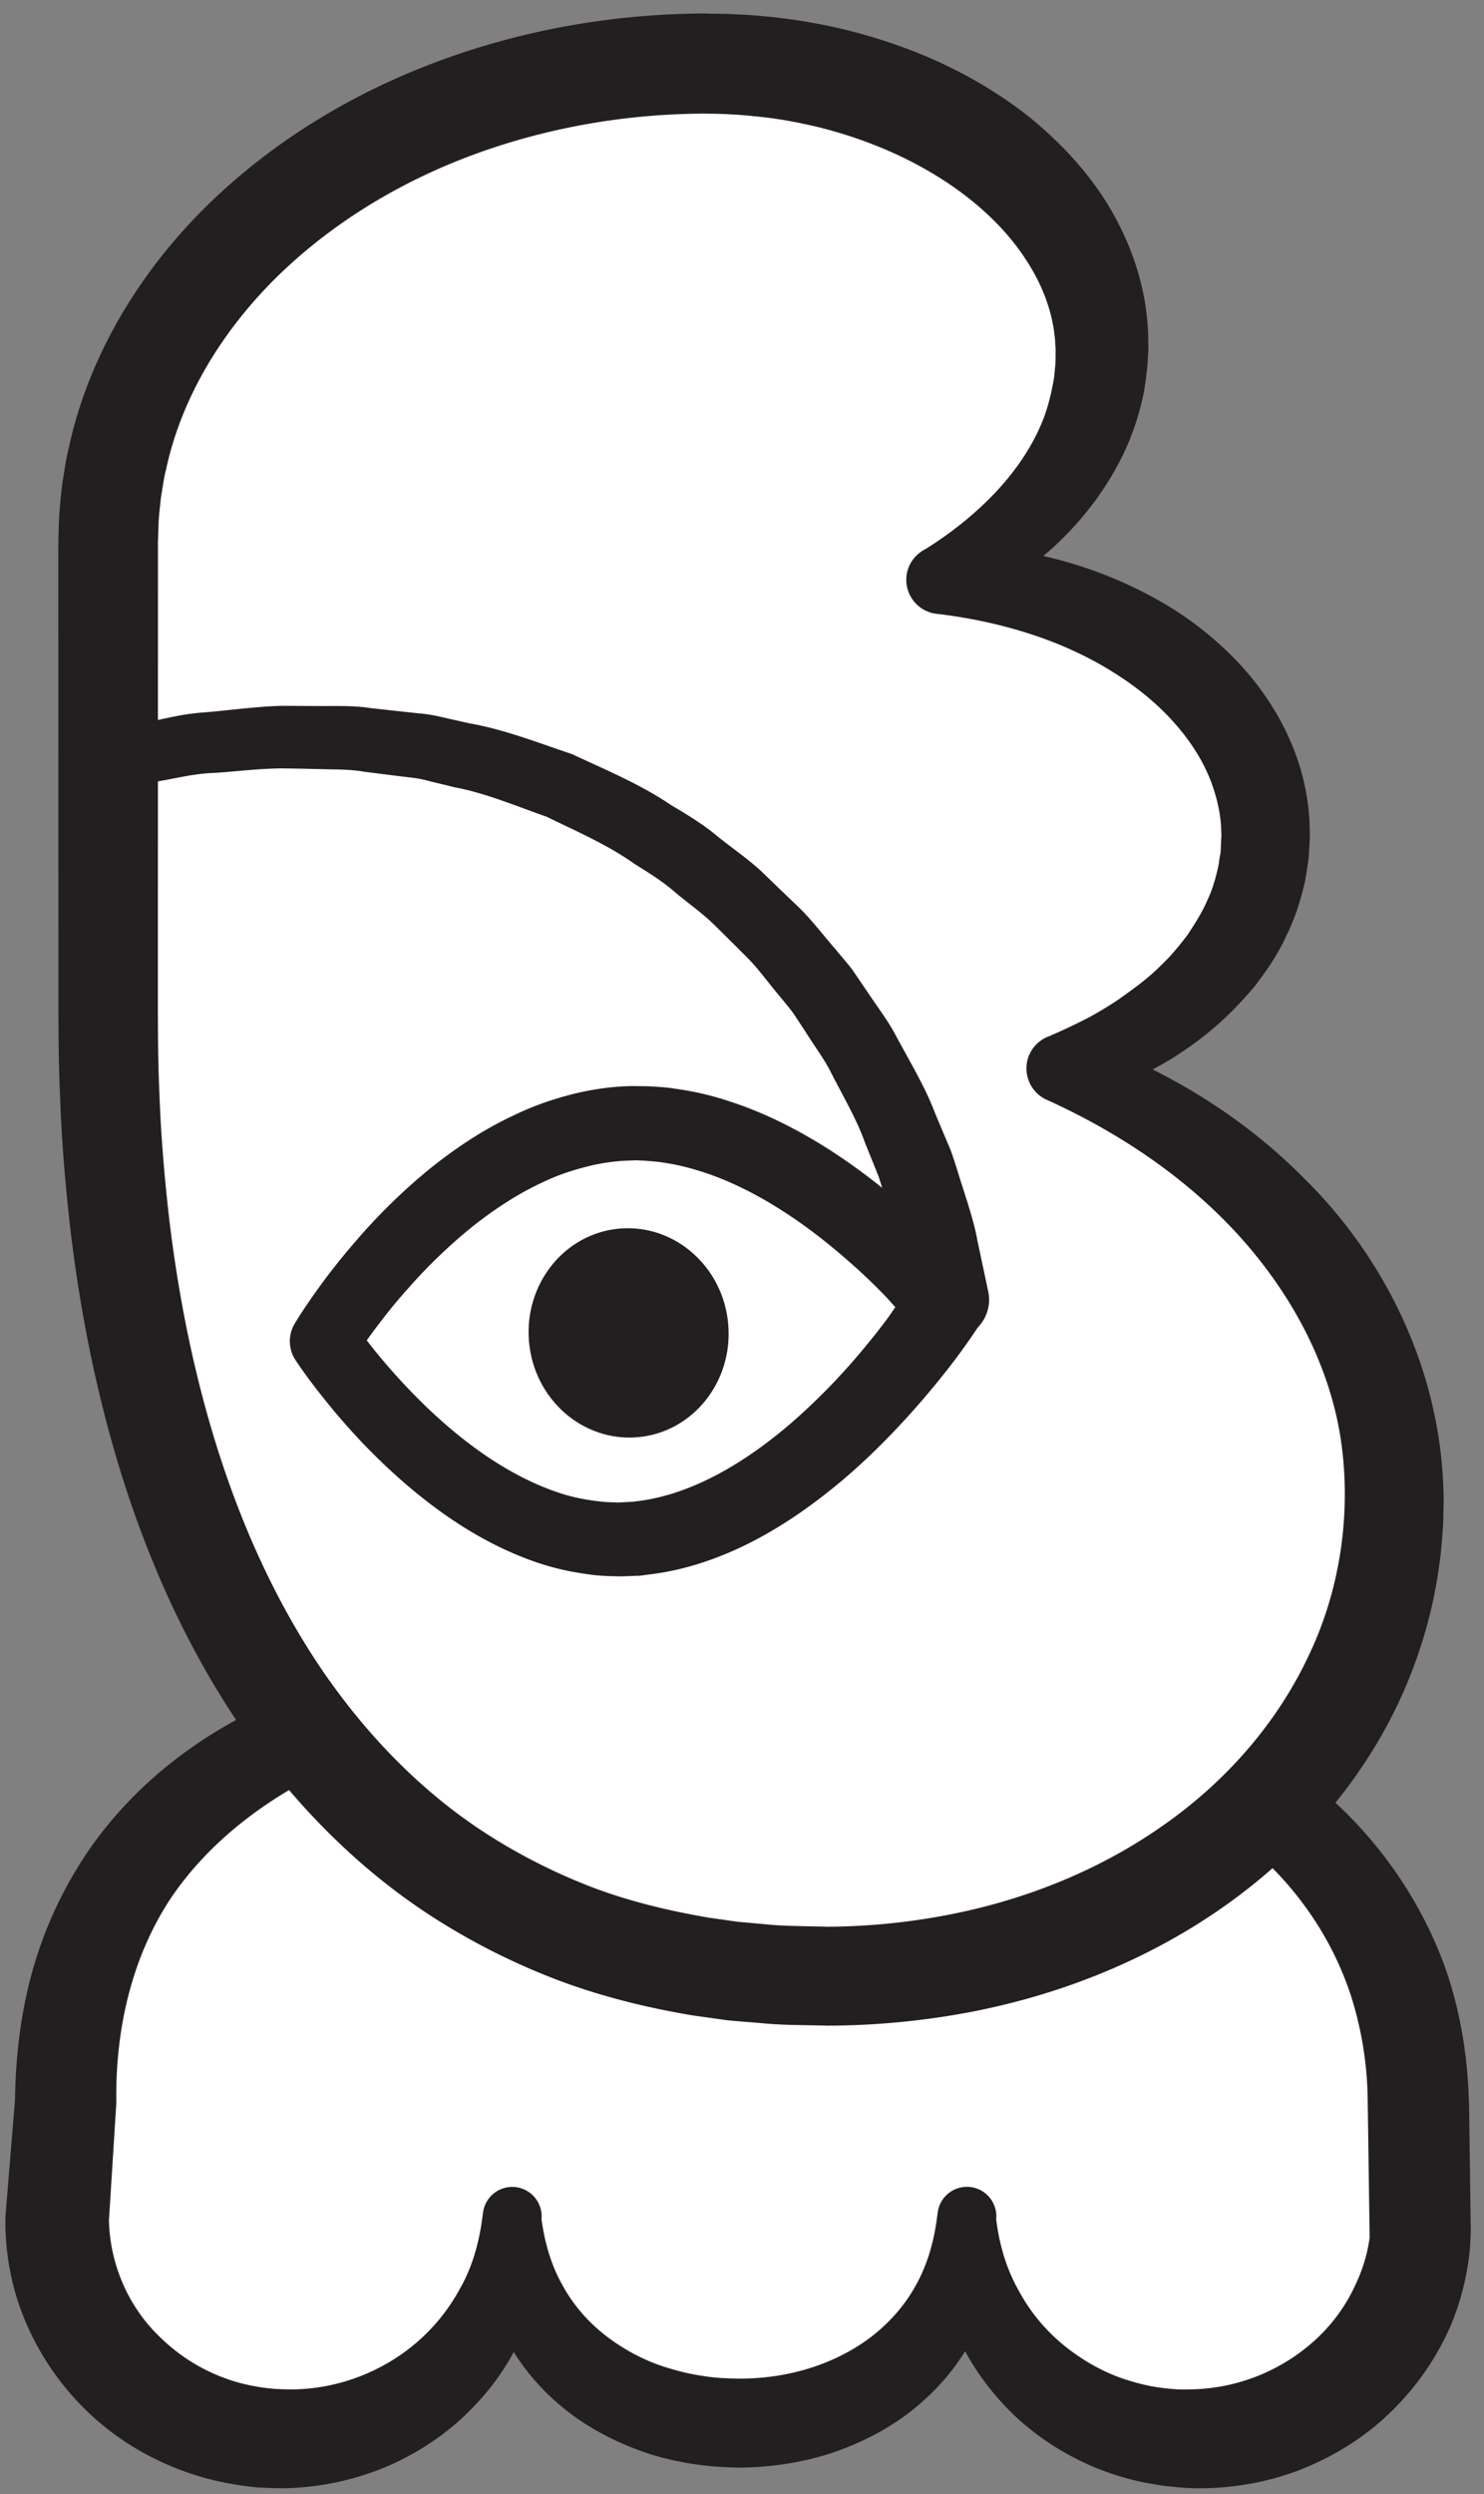 <svg width="100" height="168" xmlns="http://www.w3.org/2000/svg">
    <rect width="100%" height="100%" fill="#808080" stroke="none"/>
    <title>
        nan
    </title>
    <g fill="none">
        <path d="M95.768 149.48c0 8.173-6.859 14.8-15.32 14.8-8.46 0-15.319-6.627-15.319-14.8 0 8.173-6.858 13.747-15.32 13.747-8.46 0-15.32-5.574-15.32-13.747 0 8.173-6.858 14.8-15.318 14.8-8.462 0-15.32-6.627-15.32-14.8l.573-7.893c0-22.48 20.312-29.894 45.485-29.894 25.174 0 45.682 10.054 45.682 30.414l.177 7.373" fill="#FFF"/>
        <path d="M92.295 150.733l-.018-1.16-.114-8.133a24.084 24.084 0 0 0-1.122-6.987 21.649 21.649 0 0 0-3.252-6.24c-1.417-1.92-3.201-3.6-5.158-5.12-3.939-3.013-8.706-5.146-13.695-6.573-4.987-1.467-10.27-2.133-15.51-2.387-5.297-.24-10.66 0-15.873.707-2.609.36-5.181.88-7.689 1.547-2.505.68-4.948 1.506-7.244 2.56-4.607 2.093-8.59 5.133-11.179 9.026-2.556 3.92-3.668 8.68-3.604 13.614l-.004.16-.004.08-.498 7.906.009-.253c.044 2.987 1.284 5.92 3.504 8.013A12.271 12.271 0 0 0 14.648 160c.71.293 1.448.533 2.207.68.374.08.772.147 1.138.187l.52.053.658.027c3.126.106 6.278-.974 8.74-3.014a12.84 12.84 0 0 0 3.058-3.72c.818-1.413 1.29-3.026 1.52-4.733l.06-.44a1.985 1.985 0 0 1 2.234-1.707 1.986 1.986 0 0 1 1.708 2.147v.013c.222 1.654.686 3.187 1.457 4.52.75 1.36 1.79 2.507 3.005 3.427 1.232.92 2.626 1.653 4.14 2.093.754.227 1.527.414 2.318.52.389.067.804.107 1.184.134l.562.026.656.014c3.228.013 6.41-.934 8.858-2.787 1.214-.933 2.254-2.08 3.002-3.427.77-1.346 1.232-2.88 1.455-4.533l.06-.44a1.983 1.983 0 0 1 3.941.44v.013c.207 1.694.678 3.307 1.486 4.747a12.22 12.22 0 0 0 3.058 3.733c1.251 1.014 2.646 1.814 4.148 2.307.747.24 1.511.44 2.287.547.384.053.788.093 1.159.12l.526.013.658-.013a12.745 12.745 0 0 0 8.317-3.454 11.456 11.456 0 0 0 2.6-3.653c.319-.68.568-1.387.743-2.12.076-.32.133-.653.184-.987zm6.702-8.773l.103 7.613.01.734-.043 1a17.798 17.798 0 0 1-1.297 5.32 18.291 18.291 0 0 1-4.166 5.96c-1.748 1.68-3.861 2.96-6.107 3.826-2.256.854-4.669 1.24-7.045 1.2l-.82-.04-.95-.093a24.72 24.72 0 0 1-1.766-.293 18.651 18.651 0 0 1-3.387-1.08c-2.168-.96-4.162-2.294-5.772-4a17.486 17.486 0 0 1-3.71-5.867c-.776-2.187-1.126-4.507-.918-6.747l-.001-.013h4.001c.223 2.187-.094 4.48-.933 6.613a14.983 14.983 0 0 1-3.948 5.6c-1.703 1.56-3.74 2.667-5.857 3.427-2.131.747-4.366 1.08-6.576 1.107l-.78-.027-.87-.053a22.27 22.27 0 0 1-1.668-.2c-1.1-.187-2.196-.44-3.258-.827-2.119-.76-4.156-1.867-5.859-3.413a15.084 15.084 0 0 1-3.952-5.6c-.841-2.134-1.16-4.44-.937-6.614l-.002-.013h4.002c.232 2.253-.115 4.573-.879 6.76a16.701 16.701 0 0 1-3.71 5.893c-1.62 1.707-3.622 3.054-5.795 4a18.784 18.784 0 0 1-6.936 1.48l-.822-.013-.954-.04a19.613 19.613 0 0 1-1.788-.24c-1.179-.2-2.343-.52-3.467-.947-2.247-.853-4.353-2.133-6.116-3.8a18.267 18.267 0 0 1-4.196-5.933c-.999-2.24-1.487-4.72-1.465-7.16v-.067c.001-.053.004-.12.009-.186l.647-7.894-.008.254c.025-2.96.373-5.987 1.206-8.934a27.58 27.58 0 0 1 3.956-8.293c1.79-2.52 4.014-4.693 6.456-6.44 2.443-1.76 5.091-3.093 7.786-4.16 5.404-2.12 10.997-3.173 16.544-3.76 5.561-.6 11.08-.733 16.625-.587 5.595.174 11.147.88 16.656 2.187 5.481 1.347 10.93 3.387 15.824 6.72 2.435 1.667 4.727 3.64 6.645 6.013a28.08 28.08 0 0 1 4.58 7.947c1.056 2.893 1.575 5.96 1.683 8.973l.025.707z" fill="#231F20"/>
        <path d="M47.613 4.28c14.536 0 26.647 8.613 26.647 19.24 0 6.387-4.26 12.013-10.795 15.52 12.207.693 21.822 8.133 21.822 17.24 0 6.96-5.642 12.96-13.756 15.693 13.278 5.24 22.422 16.227 22.422 28.947 0 17.787-16.328 32.2-38.42 32.2-33.384 0-48.246-28.707-48.246-64.28V36.493c0-17.786 18.236-32.213 40.326-32.213" fill="#FFF"/>
        <path d="M47.613 7.653c-5.342 0-10.678.92-15.654 2.747-4.975 1.827-9.579 4.613-13.286 8.24-3.685 3.627-6.446 8.12-7.489 13.013-.159.6-.225 1.227-.335 1.84-.062.614-.133 1.08-.165 1.787l-.033 1.08-.006.133-.001.067c-.003.12 0-.08 0-.04v2.947l-.001 8.586-.004 17.174c.005 2.893-.022 5.68.105 8.453.096 2.773.332 5.547.643 8.293.649 5.507 1.748 10.92 3.43 16.12 1.687 5.2 3.979 10.16 6.994 14.56 3.03 4.387 6.785 8.227 11.214 11.027a39.102 39.102 0 0 0 7.032 3.507c2.467.92 5.048 1.533 7.67 1.986l1.978.28 1.939.174c1.188.133 2.912.12 4.088.16a43.88 43.88 0 0 0 7.94-.76c5.21-.974 10.205-2.947 14.48-5.907 4.276-2.933 7.79-6.88 9.965-11.453 2.211-4.534 2.964-9.787 2.232-14.72-.761-4.974-3.244-9.667-6.728-13.56-3.5-3.907-8.014-6.987-12.946-9.24l-.154-.067a2.319 2.319 0 0 1-1.146-3.067 2.313 2.313 0 0 1 1.408-1.24l.004-.013a37.04 37.04 0 0 0 2.714-1.293c.867-.48 1.71-1 2.491-1.587.787-.56 1.552-1.16 2.217-1.827.695-.653 1.28-1.373 1.834-2.106.496-.76.984-1.52 1.321-2.32.38-.787.597-1.64.767-2.44.018-.187.045-.36.077-.534.013-.106.037-.16.045-.293l.019-.413.037-.814c-.006.294-.002.067-.004.134v-.014l-.001-.013-.001-.04-.004-.08-.007-.16-.01-.32c-.06-.84-.231-1.667-.5-2.48-.52-1.627-1.477-3.16-2.71-4.533-1.227-1.374-2.747-2.56-4.407-3.56-3.341-2.014-7.282-3.187-11.33-3.694l-.248-.026a2.313 2.313 0 0 1-2-2.574c.1-.8.608-1.453 1.277-1.786h.001c3.618-2.267 6.676-5.36 8.006-8.934.32-.893.53-1.813.672-2.706.024-.414.094-.707.088-1.374l.006-.44.003-.12V23.4l-.003.12-.002-.013-.003-.054-.012-.16c-.023-.226-.017-.453-.056-.68-.195-1.8-.89-3.533-1.921-5.106-2.052-3.174-5.46-5.68-9.242-7.334a29.564 29.564 0 0 0-5.98-1.88 27.501 27.501 0 0 0-3.132-.466 21.082 21.082 0 0 0-1.541-.12c-.472-.04-1.137-.04-1.697-.054h.062zM47.676.92c.61.013 1.113 0 1.808.04.672.027 1.33.067 1.956.133 1.273.107 2.543.294 3.803.534a36.463 36.463 0 0 1 7.393 2.266c2.381 1.04 4.68 2.36 6.77 4.027 2.063 1.693 3.967 3.693 5.395 6.107 1.412 2.4 2.379 5.173 2.544 8.053.036.36.024.72.035 1.067l.003.28-.004.253-.007.107-.03.44c-.013.506-.13 1.36-.246 2.106a17.85 17.85 0 0 1-1.287 4.014c-1.18 2.533-2.86 4.706-4.802 6.493-1.952 1.773-4.144 3.173-6.438 4.253h-.001l-.97-4.386c4.72 0 9.522 1.08 13.858 3.4a22.78 22.78 0 0 1 5.967 4.506c1.75 1.854 3.204 4.12 4.057 6.68.42 1.267.677 2.614.76 3.974l.016.506.007.254.002.4-.046.826-.023.414c-.01.146-.044.36-.067.533l-.172 1.093c-.304 1.334-.705 2.614-1.304 3.8-.552 1.214-1.3 2.294-2.084 3.32-.825.974-1.694 1.907-2.653 2.72-.939.827-1.956 1.547-2.996 2.2-1.05.64-2.141 1.174-3.247 1.667-.554.227-1.118.44-1.678.653l-1.714.534h-.002l.108-4.374c5.688 1.974 11.093 5.12 15.476 9.547 4.425 4.347 7.697 10.12 8.904 16.453.304 1.587.47 3.2.506 4.8l.01.4-.004.267-.012.533c-.015.387-.002.68-.038 1.12-.065.827-.117 1.694-.242 2.467-.415 3.173-1.348 6.28-2.69 9.173-2.705 5.814-7.126 10.654-12.284 14.174-5.174 3.533-11.078 5.786-17.121 6.88a52.613 52.613 0 0 1-9.132.826c-1.683-.053-2.828-.013-4.49-.173-.777-.067-1.566-.12-2.335-.2l-2.271-.32c-3.019-.507-6.021-1.24-8.924-2.32a45.296 45.296 0 0 1-8.31-4.133c-5.253-3.32-9.66-7.84-13.129-12.867-3.453-5.04-5.994-10.587-7.846-16.267-1.846-5.706-3.023-11.546-3.719-17.413-.333-2.933-.583-5.88-.685-8.813-.136-2.947-.11-5.894-.115-8.72l-.004-17.174-.001-8.586v-2.68l.009-.64.033-1.08c.027-.707.128-1.68.222-2.467.133-.8.232-1.6.429-2.387 1.36-6.346 4.884-12 9.337-16.373 4.486-4.387 9.902-7.627 15.664-9.747C35.391 1.96 41.511.92 47.613.907l.063.013z" fill="#231F20"/>
        <path d="M49.072 89.2c.337 3.88-2.395 7.293-6.101 7.613-3.708.32-6.987-2.56-7.324-6.44-.338-3.88 2.394-7.293 6.101-7.613 3.708-.32 6.987 2.56 7.324 6.44" fill="#231F20"/>
        <path d="M60.333 88.053c-.224-.24-.432-.493-.654-.72a37.876 37.876 0 0 0-2.191-2.106c-1.508-1.347-3.096-2.6-4.767-3.667-1.665-1.067-3.414-1.96-5.204-2.56-.893-.293-1.797-.533-2.7-.667-.445-.08-.914-.106-1.337-.146l-.601-.027c-.214 0-.522.027-.778.027-.838.053-1.784.186-2.661.426-.89.227-1.776.52-2.637.92-1.732.774-3.383 1.84-4.936 3.067a35.344 35.344 0 0 0-4.35 4.173 36.081 36.081 0 0 0-1.938 2.347 33.265 33.265 0 0 0-1.708 2.427l-.054-2.48a36.53 36.53 0 0 0 1.862 2.426c.668.8 1.368 1.574 2.092 2.32 1.45 1.494 3.006 2.867 4.658 4.027 1.652 1.16 3.407 2.107 5.211 2.707.899.306 1.812.48 2.719.586.474.067.862.054 1.261.08l.813-.04.207-.013h.077c.094-.013-.112 0-.086 0h.01l.084-.013.342-.04c3.654-.48 7.213-2.627 10.3-5.294a42.748 42.748 0 0 0 4.374-4.426c.683-.8 1.342-1.614 1.972-2.454.215-.28.408-.586.62-.88zm5.648 1.227a44.022 44.022 0 0 1-2.066 2.88 57.45 57.45 0 0 1-2.212 2.667c-1.535 1.733-3.176 3.4-4.978 4.92-1.797 1.506-3.749 2.906-5.92 4.04-2.158 1.12-4.558 1.986-7.126 2.28l-.479.066-.12.014h-.207l-.206.013-.838.027c-.702-.014-1.418-.027-2.037-.12-1.28-.16-2.536-.44-3.719-.854-2.381-.826-4.517-2.04-6.454-3.44-1.932-1.4-3.676-2.986-5.279-4.666-.8-.854-1.567-1.72-2.297-2.627-.74-.92-1.415-1.787-2.124-2.853a2.304 2.304 0 0 1-.052-2.48c.649-1.067 1.269-1.934 1.95-2.867a45.982 45.982 0 0 1 2.126-2.64 39.77 39.77 0 0 1 4.884-4.8c1.792-1.453 3.752-2.773 5.932-3.773 1.081-.52 2.23-.934 3.41-1.254a18.306 18.306 0 0 1 3.683-.626c.28-.014.508-.027.832-.027l1.007.013c.646.04 1.252.067 1.864.174a19.68 19.68 0 0 1 3.553.826c2.292.734 4.407 1.8 6.368 3.014 1.97 1.226 3.781 2.613 5.495 4.106.854.747 1.68 1.52 2.48 2.32.812.827 1.55 1.6 2.358 2.574.752.893.792 2.16.182 3.08l-.01.013z" fill="#231F20"/>
        <path d="M6.779 49.253s1.17-.226 3.221-.626c1.047-.187 2.21-.534 3.777-.64 1.524-.12 3.258-.374 5.13-.44.932 0 1.904.013 2.91.013 1.006 0 2.048-.027 3.114.133 1.066.12 2.162.24 3.282.36.564.04 1.126.147 1.686.28.564.134 1.133.254 1.706.387 2.323.4 4.598 1.293 6.946 2.08 2.241 1.053 4.584 2.013 6.681 3.44 1.08.64 2.164 1.293 3.13 2.107.978.786 2.018 1.493 2.929 2.333.894.867 1.784 1.72 2.661 2.56.86.867 1.584 1.827 2.361 2.72.376.467.771.893 1.12 1.36.328.48.652.96.974 1.427.624.946 1.308 1.84 1.834 2.773 1.018 1.92 2.096 3.667 2.758 5.44.368.88.72 1.707 1.056 2.507.294.8.516 1.586.753 2.32.47 1.453.879 2.733 1.064 3.826.459 2.147.721 3.387.721 3.387a2.67 2.67 0 0 1-2.052 3.16 2.665 2.665 0 0 1-3.166-2.08l-.051-.267-.597-3.04c-.144-.986-.498-2.133-.896-3.453-.203-.653-.384-1.36-.635-2.093l-.91-2.254c-.558-1.6-1.509-3.173-2.38-4.906-.454-.854-1.06-1.654-1.598-2.52-.279-.427-.56-.854-.844-1.28-.305-.427-.653-.814-.981-1.227-.683-.8-1.308-1.693-2.063-2.467a366.17 366.17 0 0 0-2.335-2.32c-.797-.773-1.718-1.413-2.577-2.133-.844-.747-1.805-1.333-2.76-1.933-1.845-1.307-3.933-2.2-5.923-3.174-2.101-.733-4.125-1.6-6.226-1.986-.516-.134-1.03-.254-1.538-.374a8.626 8.626 0 0 0-1.525-.293c-1.02-.12-2.016-.253-2.987-.373-.966-.174-1.926-.147-2.85-.174a205.23 205.23 0 0 0-2.676-.053c-1.706.013-3.236.227-4.612.307-1.348.04-2.646.386-3.66.546-2.056.36-3.231.574-3.231.574a1.993 1.993 0 0 1-2.324-1.614 2.013 2.013 0 0 1 1.583-2.32" fill="#231F20"/>
    </g>
</svg>
